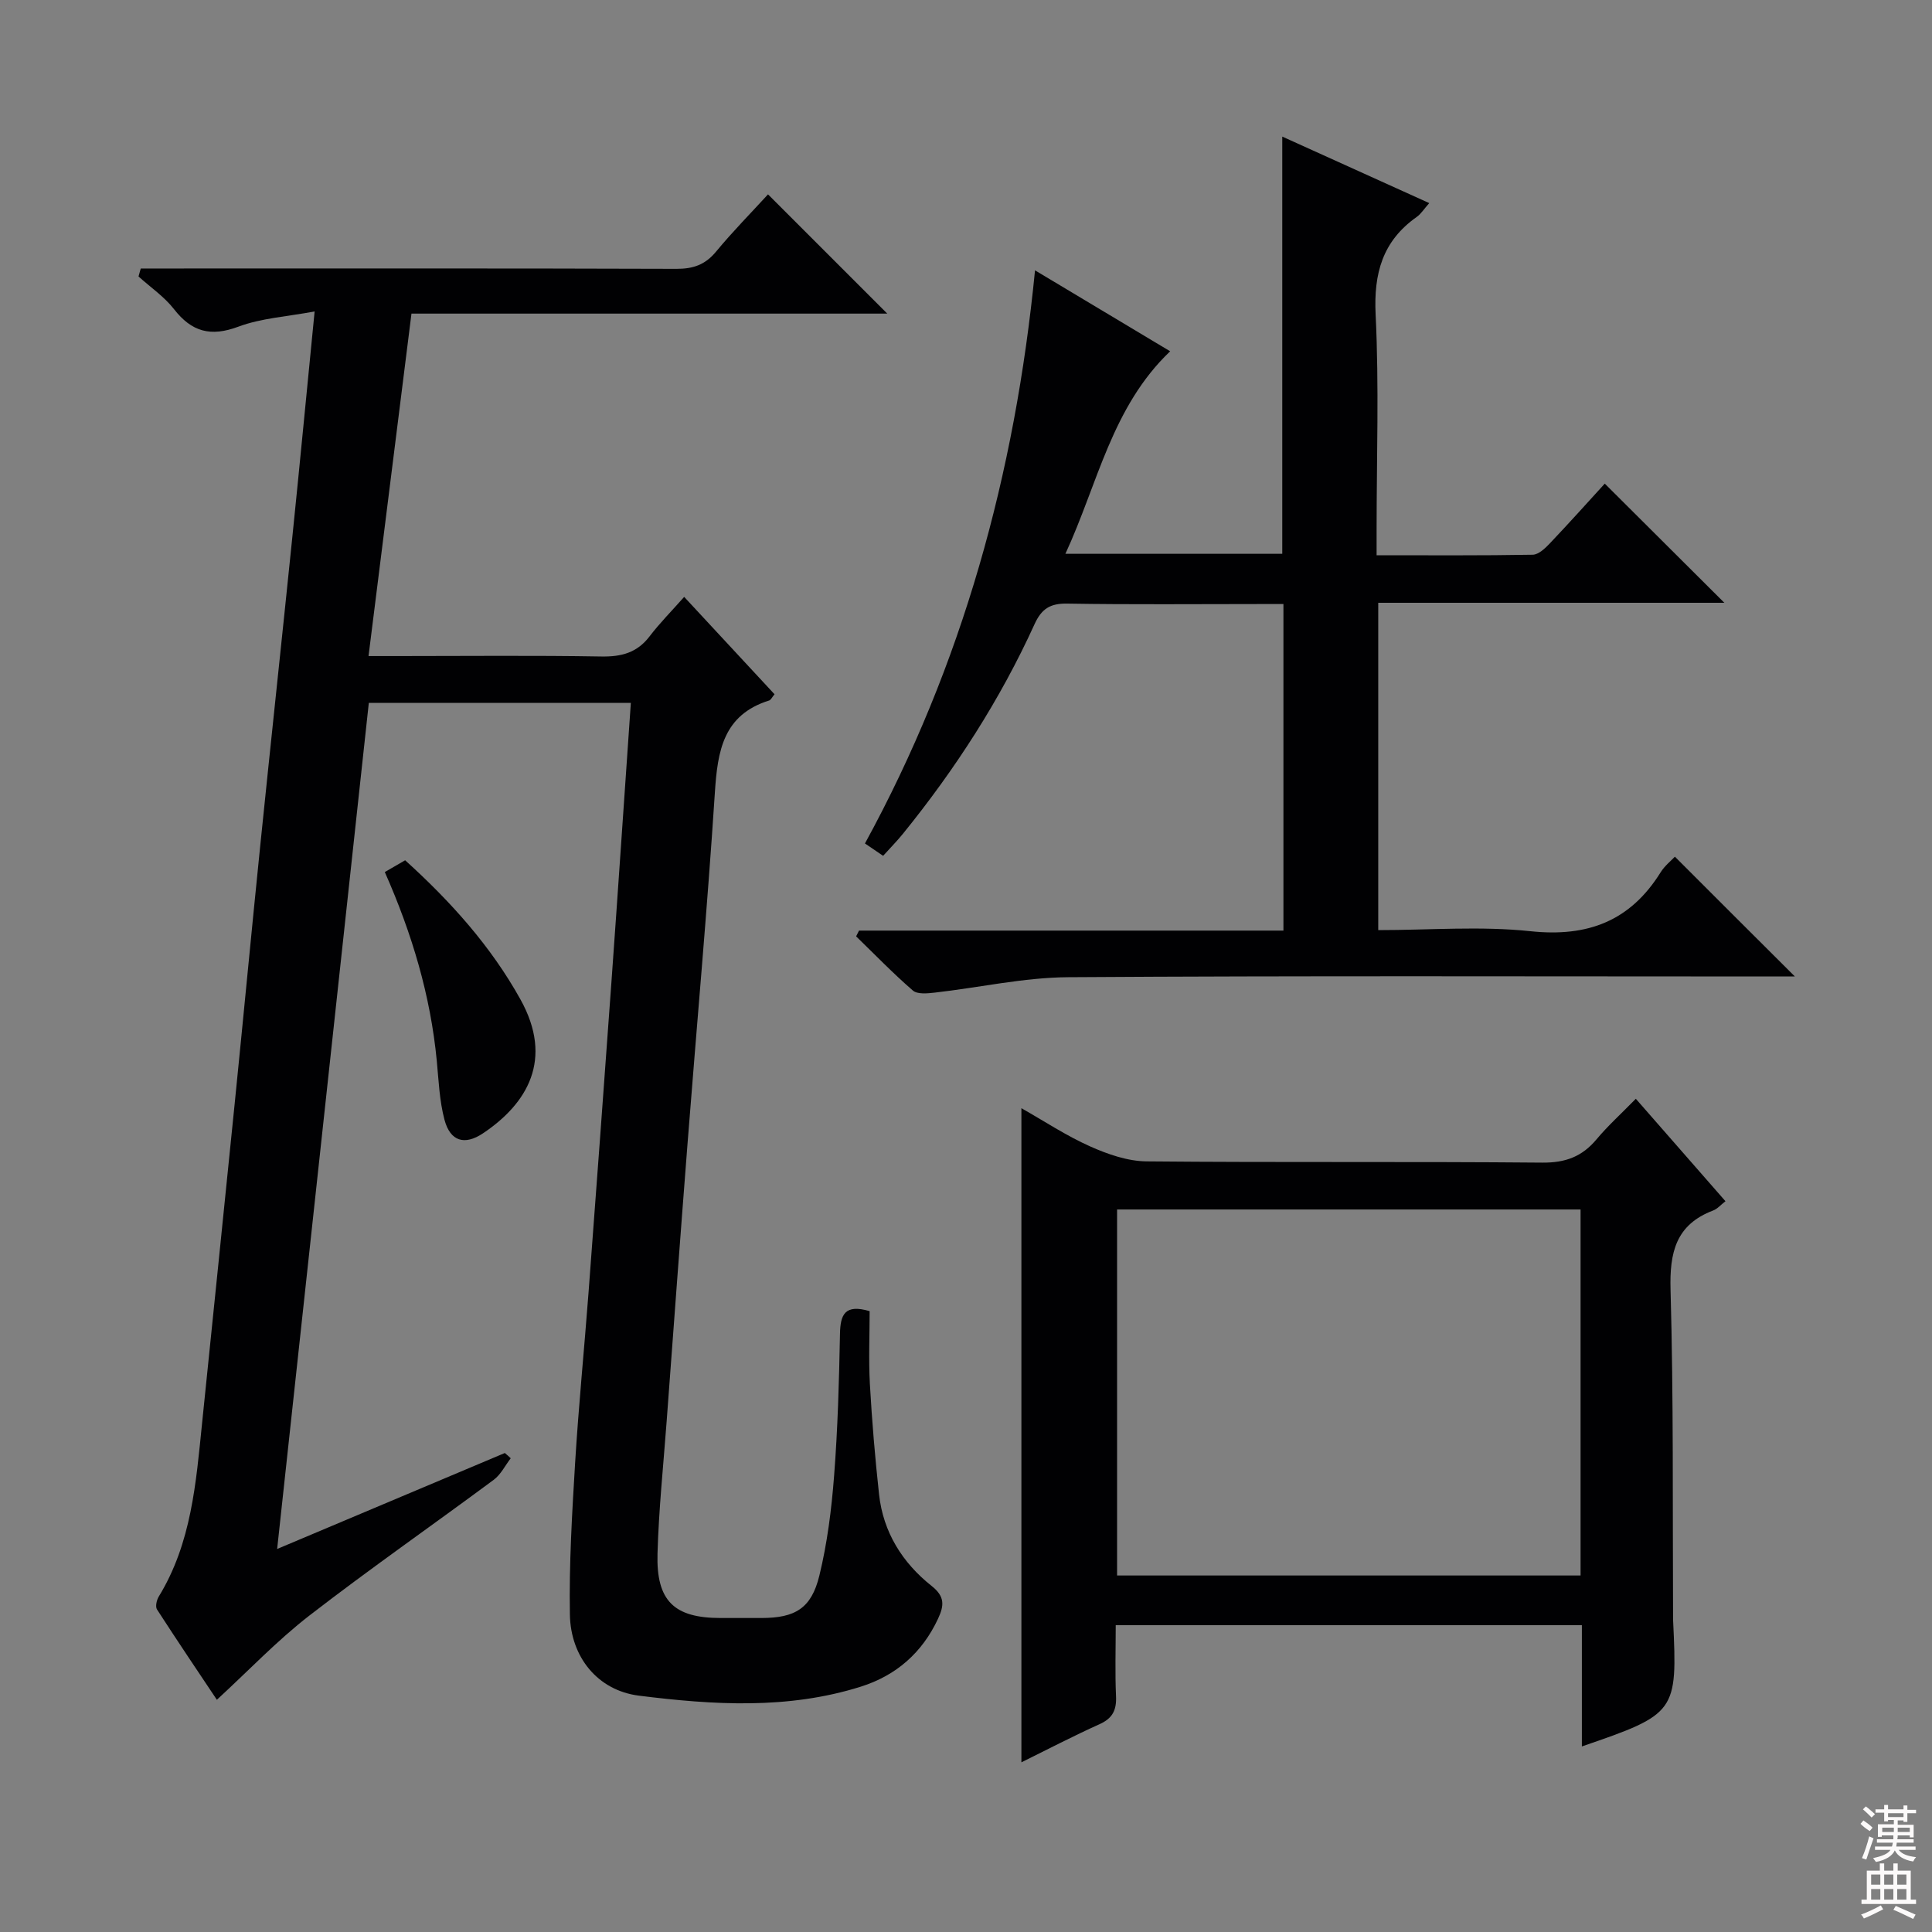 <svg enable-background="new 0 0 400 400" viewBox="0 0 400 400" xmlns="http://www.w3.org/2000/svg"><rect x="0" y="0" width="400" height="400" fill="#808080" stroke="none"/><g fill="#010103"><path d="m105.74 301.92c-1.16 1.51-2.05 3.37-3.52 4.46-12.69 9.41-25.67 18.44-38.16 28.1-6.67 5.16-12.55 11.36-19.16 17.44-3.72-5.57-8.13-12.1-12.4-18.71-.37-.58-.07-1.94.37-2.66 6.76-11.04 7.71-23.51 8.97-35.91 2.24-21.99 4.52-43.97 6.73-65.96 1.82-18.02 3.52-36.06 5.36-54.08 2.16-21.16 4.44-42.3 6.6-63.46 1.54-15.03 2.97-30.07 4.61-46.66-5.75 1.08-11.04 1.38-15.78 3.15-5.74 2.15-9.66 1.09-13.34-3.63-2.02-2.59-4.87-4.52-7.34-6.76.15-.55.31-1.1.46-1.65h5.44c35.16 0 70.33-.05 105.49.07 3.46.01 5.93-.85 8.17-3.55 3.49-4.22 7.35-8.13 10.77-11.87 8.24 8.23 16.34 16.33 24.69 24.69-32.55 0-65.34 0-98.51 0-2.99 23.83-5.89 46.98-8.89 70.9h6.2c14 0 28-.15 42 .09 4.16.07 7.39-.77 9.98-4.16 2.1-2.75 4.56-5.23 7.17-8.18 6.74 7.26 12.69 13.67 18.71 20.16-.52.62-.76 1.18-1.12 1.29-9.5 2.97-10.67 10.44-11.23 19.01-1.57 24.21-3.77 48.38-5.65 72.57-1.5 19.23-2.91 38.46-4.34 57.69-.68 9.12-1.63 18.23-1.89 27.36-.28 9.81 3.45 13.32 13.02 13.33 2.83 0 5.67.01 8.5 0 6.96-.01 10.33-1.97 11.99-8.78 1.64-6.73 2.52-13.72 3.05-20.64.76-9.78 1.03-19.6 1.22-29.41.07-4 1.01-6.22 6.14-4.7 0 4.85-.23 9.99.05 15.1.43 7.63 1.07 15.25 1.9 22.84.86 7.84 4.84 14.16 10.89 18.96 2.76 2.19 2.6 4.03 1.32 6.78-3.29 7.06-8.69 11.76-15.98 14.06-15.11 4.77-30.62 3.79-45.94 1.87-8.58-1.08-14.15-8.04-14.3-16.78-.18-10.46.45-20.94 1.08-31.39.72-11.78 1.89-23.53 2.78-35.29 1.61-21.38 3.19-42.76 4.73-64.14 1.38-19.2 2.67-38.41 4.03-57.95-18.04 0-35.8 0-54.25 0-6.28 57.95-12.57 115.98-18.98 175.18 16.23-6.84 31.69-13.36 47.14-19.87.42.34.82.71 1.22 1.09z"/><path d="m371.61 202.17c-1.82 0-3.64 0-5.47 0-48.33 0-96.65-.17-144.98.15-9.21.06-18.41 2.15-27.63 3.19-1.51.17-3.59.38-4.53-.43-4.09-3.54-7.87-7.45-11.75-11.22.2-.4.4-.8.6-1.19h87.87c0-22.7 0-44.79 0-67.61-1.61 0-3.2 0-4.79 0-13.33 0-26.66.13-39.99-.09-3.52-.06-5.3 1.08-6.74 4.24-7.14 15.69-16.43 30.06-27.27 43.43-1.24 1.53-2.64 2.94-4.09 4.55-1.43-.97-2.62-1.78-3.76-2.56 20.22-37.01 31.08-76.57 35.21-118.66 9.27 5.55 18.33 10.98 27.98 16.76-12.1 11.54-14.95 27.35-21.69 41.93h44.9c0-28.53 0-57.09 0-86.38 10.06 4.55 20.06 9.08 30.43 13.77-1.1 1.23-1.71 2.25-2.6 2.87-7.07 4.99-8.92 11.67-8.5 20.22.72 14.8.2 29.65.2 44.48v5.34c11.08 0 21.7.08 32.32-.11 1.2-.02 2.56-1.31 3.52-2.32 3.99-4.2 7.87-8.53 11.4-12.4 8.38 8.35 16.58 16.52 24.76 24.67-23.33 0-47.33 0-71.66 0v67.77c10.63 0 21.18-.87 31.53.23 11.84 1.25 20.64-2.1 26.93-12.19.86-1.38 2.22-2.45 2.96-3.24 8.31 8.32 16.47 16.46 24.84 24.8z"/><path d="m327.51 361.58c0-8.61 0-16.71 0-25.1-32.24 0-63.97 0-96.51 0 0 4.88-.16 9.8.06 14.7.13 2.86-.7 4.58-3.42 5.8-5.41 2.43-10.67 5.18-16.17 7.89 0-45.17 0-89.97 0-135.43 4.78 2.71 9.32 5.72 14.23 7.91 3.65 1.63 7.76 3.06 11.67 3.1 27.31.26 54.63.01 81.94.26 4.79.04 8.23-1.23 11.23-4.82 2.34-2.8 5.08-5.27 8.14-8.4 6.26 7.16 12.32 14.08 18.56 21.21-.99.76-1.66 1.58-2.53 1.91-7.77 2.95-9.06 8.71-8.84 16.46.63 22.47.41 44.96.52 67.44 0 .33 0 .67.01 1 .91 19.01.67 19.36-18.89 26.07zm-96.23-111.17v75.78h95.96c0-25.45 0-50.5 0-75.78-32.08 0-63.8 0-95.96 0z"/><path d="m79.67 180.55c1.66-.97 2.9-1.69 4.21-2.44 9.5 8.6 17.77 17.82 23.88 28.82 6.91 12.44 1.39 21.58-7.76 27.71-3.83 2.56-6.78 1.65-7.97-2.79-1.05-3.94-1.21-8.14-1.6-12.24-1.3-13.47-5.1-26.26-10.76-39.06z"/></g><path d="m385.2 377.6.6-.7c.6.4 1.3.9 1.9 1.5l-.6.7c-.8-.5-1.4-1-1.9-1.5zm.3 7.1c.6-1.4 1.1-2.9 1.5-4.5.3.1.6.3.9.4-.5 1.4-1 2.9-1.5 4.4zm.2-10.1.6-.6c.7.5 1.3 1.1 1.9 1.6l-.7.7c-.6-.6-1.2-1.2-1.8-1.7zm8.4-.8h.8v.9h1.8v.7h-1.8v1.8h-.8v-.3h-1.2v.9h3.3v2.6h-.8v-.4h-2.5c0 .3 0 .6-.1.8h3.4v.7h-3.5c0 .3-.1.6-.1.8h4v.7h-3.5c.7.9 1.9 1.3 3.6 1.5-.2.2-.4.5-.6.9-1.9-.3-3.2-1.1-3.8-2.3-.5 1.1-1.8 2-3.9 2.4-.2-.3-.4-.5-.6-.8 1.9-.4 3.1-.9 3.6-1.7h-3.2v-.7h3.5c.1-.2.1-.5.2-.8h-3.3v-.7h3.4c0-.2 0-.5 0-.8h-2.4v.3h-.8v-2.6h3.3v-.9h-1.2v.3h-.8v-1.8h-1.8v-.7h1.8v-.9h.8v.9h3.2zm-4.4 5.5h2.4c0-.3 0-.6 0-.9h-2.4zm1.2-3.1h3.2v-.8h-3.2zm4.4 2.2h-2.4v.9h2.5v-.9z" fill="#fcfafa"/><path d="m389.2 385.8h.9v1.5h1.9v-1.5h.9v1.5h2.7v6h1.1v.9h-11.3v-.9h1.1v-6h2.7zm.2 8.7.5.8c-1.2.6-2.5 1.3-4 1.9-.2-.3-.3-.6-.6-.8 1.6-.6 3-1.3 4.1-1.9zm-2-4.3h1.9v-2.1h-1.9zm0 3.1h1.9v-2.2h-1.9zm2.7-3.1h1.9v-2.1h-1.9zm0 3.1h1.9v-2.2h-1.9zm2.4 1.3c1.4.6 2.7 1.2 4.1 1.8l-.5.9c-1.5-.7-2.8-1.4-4.1-1.9zm2.2-6.5h-1.9v2.1h1.9zm-1.9 5.2h1.9v-2.2h-1.9z" fill="#fcfafa"/></svg>